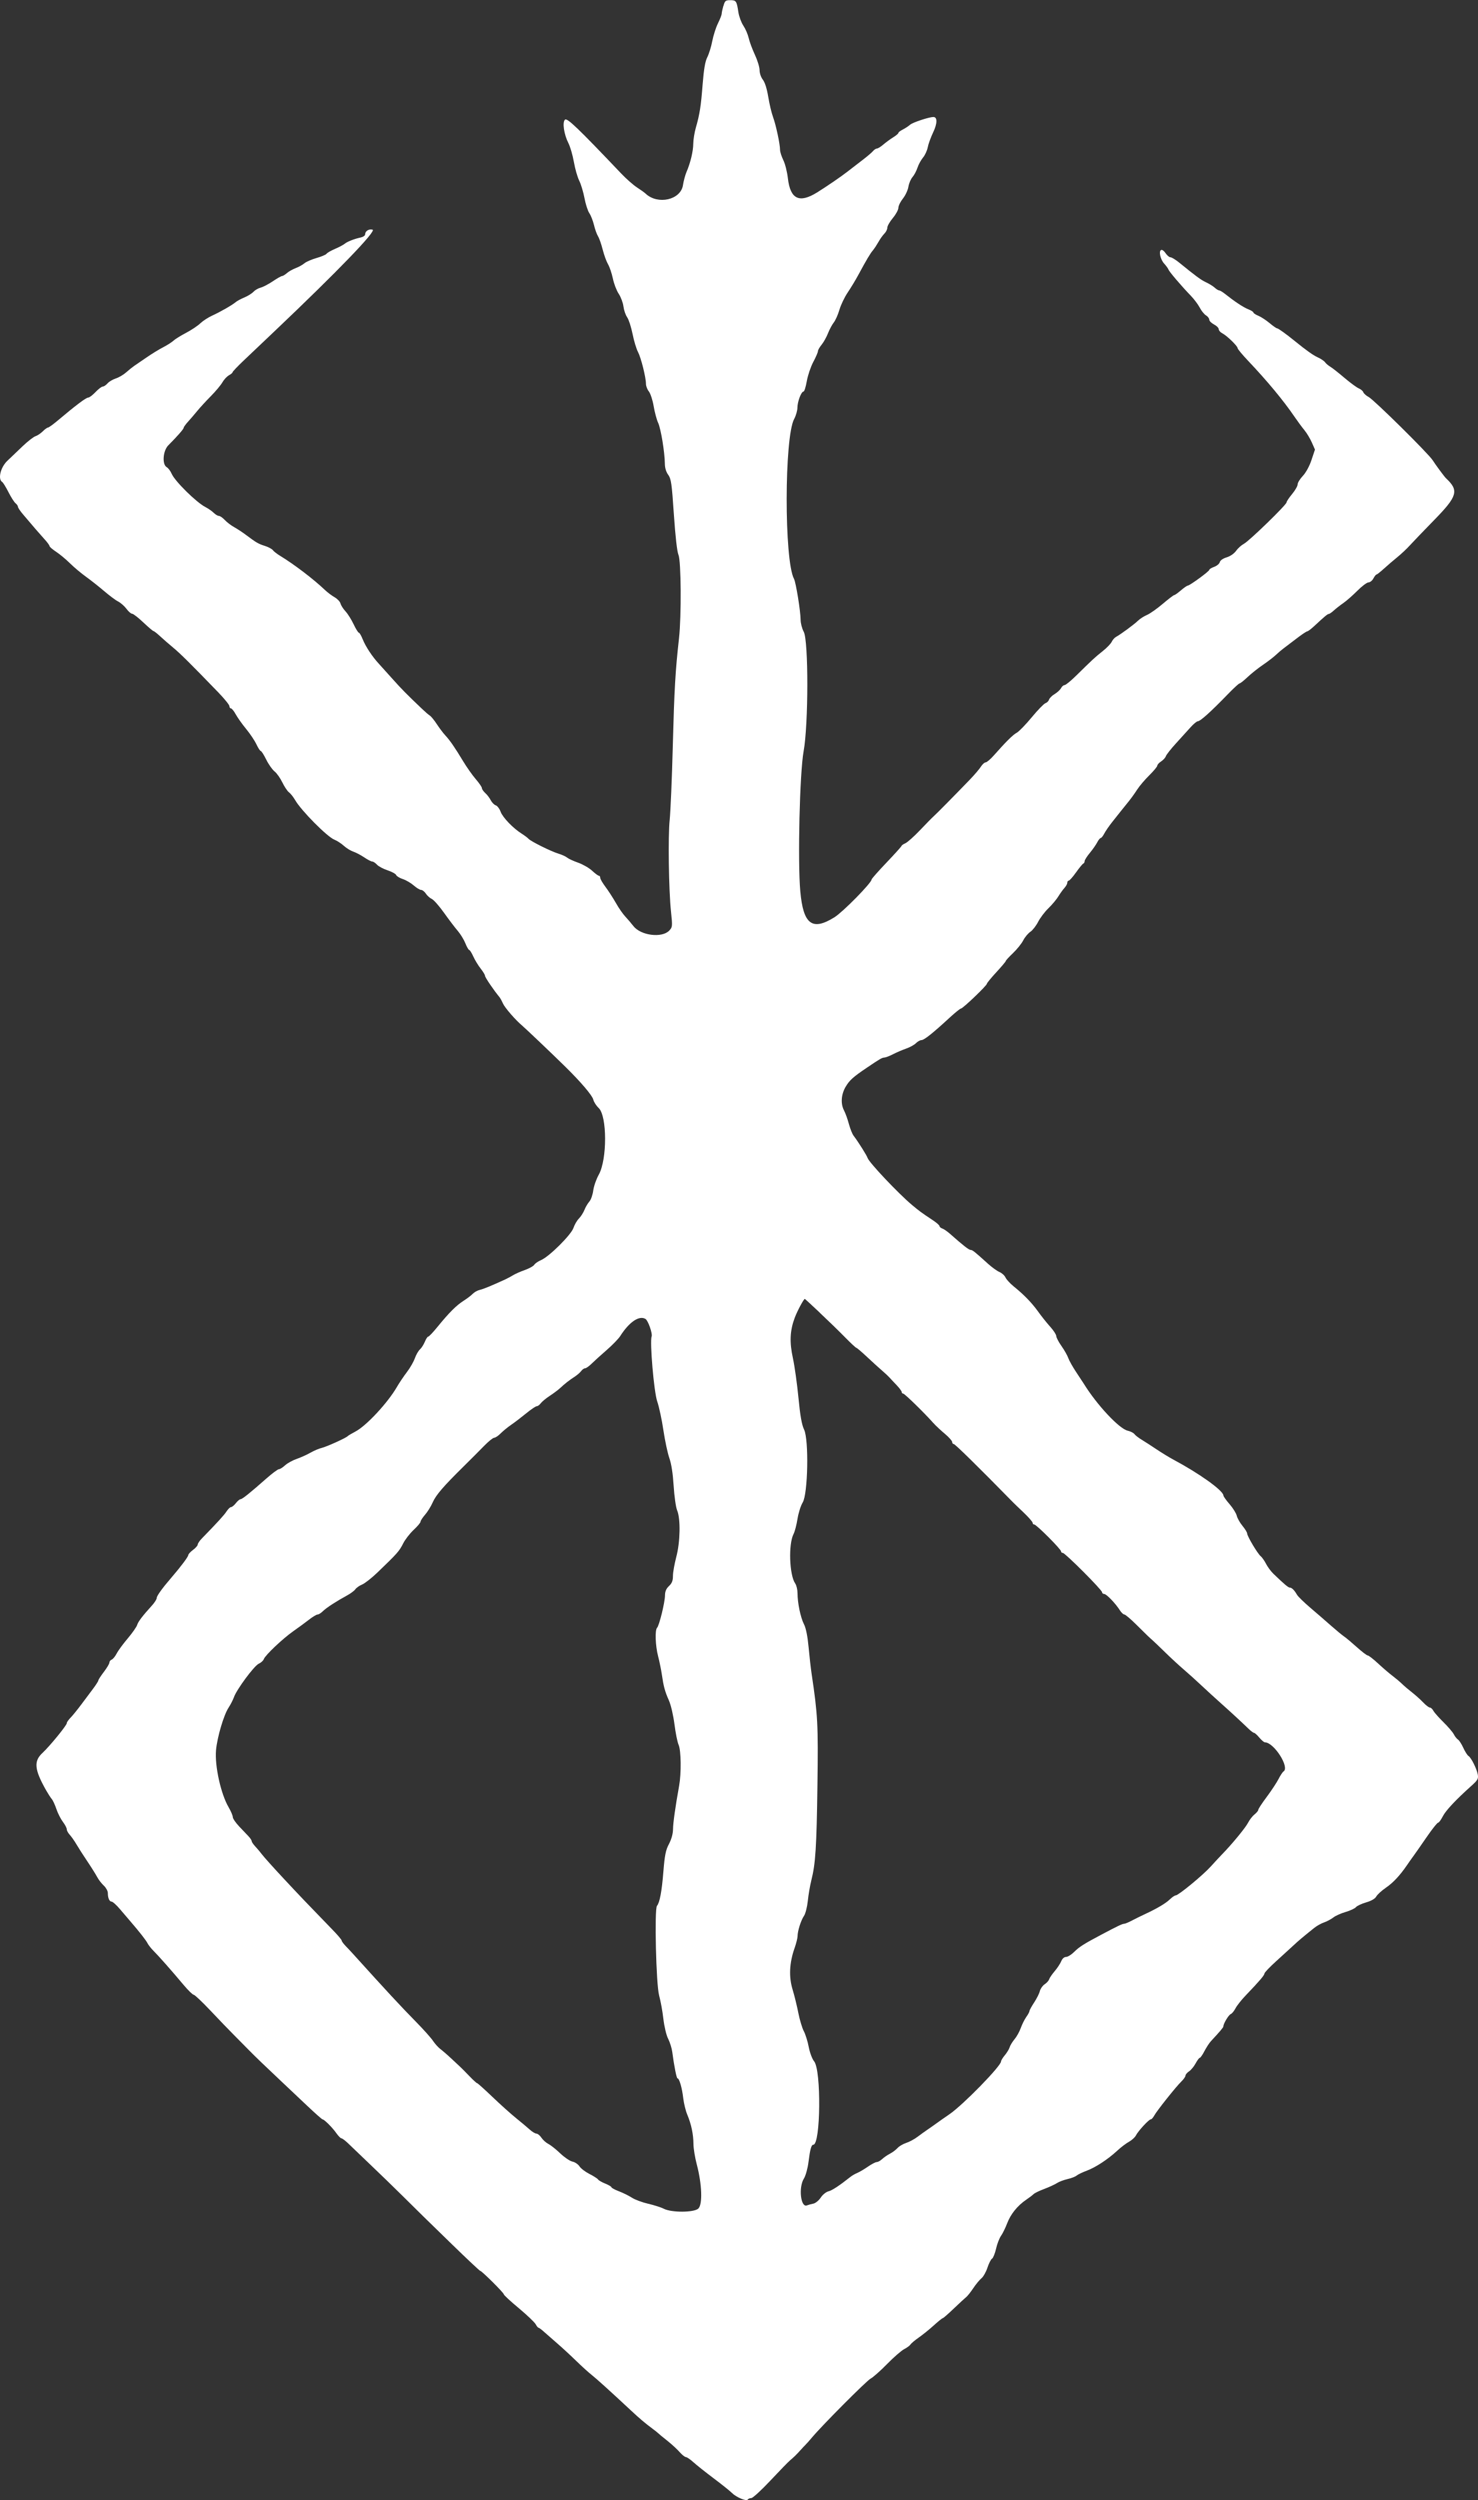 <?xml version="1.0" encoding="UTF-8"?><svg id="Layer_2" xmlns="http://www.w3.org/2000/svg" viewBox="0 0 374.7 633.7"><rect x="0" y="0" width="374.7" height="633.7" fill="#333333" stroke="none"/><defs><style>.cls-1{fill:#fff;fill-rule:evenodd;}</style></defs><g id="Layer_1-2"><path id="path0" class="cls-1" d="m183.38,1.5c-.23.82-.42,1.73-.42,2.01,0,.28-.43,1.36-.94,2.4-.52,1.04-1.16,3.05-1.44,4.48-.27,1.43-.84,3.27-1.26,4.1-.55,1.08-.88,3.01-1.18,6.81-.44,5.65-.74,7.6-1.74,11.1-.35,1.21-.63,3.01-.64,4-.01,1.91-.72,4.89-1.72,7.2-.33.77-.73,2.26-.89,3.31-.56,3.77-6.39,5.09-9.49,2.16-.27-.26-1.26-.97-2.19-1.57-.93-.61-2.73-2.19-4-3.53-10.89-11.45-13.66-14.11-14.22-13.65-.74.61-.29,3.72.87,6,.45.89,1.07,3.03,1.37,4.74.3,1.72.91,3.85,1.35,4.73s1.04,2.86,1.33,4.4c.29,1.54.84,3.26,1.23,3.83.39.57.92,1.92,1.18,3,.26,1.08.72,2.38,1.03,2.87.31.49.84,2.02,1.19,3.4.35,1.38.96,3.04,1.35,3.7.39.66.94,2.28,1.22,3.6.27,1.32.94,3.06,1.48,3.87.54.81,1.08,2.25,1.2,3.2.12.95.55,2.2.95,2.77.4.57,1.01,2.46,1.36,4.2.35,1.74.96,3.79,1.37,4.56.78,1.47,2.03,6.47,2.03,8.12,0,.53.33,1.4.74,1.92s.96,2.21,1.22,3.75c.26,1.54.77,3.43,1.13,4.2.69,1.48,1.67,7.44,1.7,10.32,0,1.1.32,2.12.85,2.85.74,1,.91,2.19,1.44,10.08.37,5.53.82,9.43,1.16,10.21.68,1.53.77,15.49.14,21.14-.93,8.36-1.19,12.79-1.57,27.2-.22,8.36-.58,16.82-.79,18.8-.45,4.16-.25,17.84.34,23.4.38,3.6.36,3.84-.44,4.69-1.84,1.96-7.24,1.28-9.11-1.14-.55-.71-1.48-1.8-2.07-2.43-.59-.62-1.66-2.16-2.37-3.43-.72-1.26-1.9-3.09-2.63-4.06-.73-.97-1.33-2-1.33-2.3s-.16-.54-.36-.54-.96-.57-1.7-1.26c-.74-.69-2.33-1.61-3.54-2.04-1.21-.42-2.47-1.01-2.8-1.29-.33-.28-1.32-.74-2.2-1-1.91-.58-7.04-3.13-7.6-3.78-.22-.25-.97-.81-1.66-1.25-2.2-1.37-4.86-4.13-5.39-5.58-.28-.77-.83-1.5-1.23-1.63-.4-.13-.97-.71-1.28-1.3-.3-.59-.93-1.42-1.4-1.83-.46-.42-.84-.98-.84-1.24s-.69-1.27-1.53-2.24c-.84-.97-2.29-3.02-3.22-4.56-2.11-3.5-3.36-5.32-4.56-6.6-.51-.55-1.46-1.81-2.11-2.8-.65-.99-1.44-1.97-1.76-2.17-.32-.2-1.22-.97-2-1.72-3.89-3.7-5.21-5.04-7.42-7.52-1.32-1.48-2.91-3.25-3.54-3.93-1.68-1.82-3.34-4.34-4.09-6.21-.36-.91-.8-1.65-.97-1.65s-.77-.97-1.33-2.15c-.56-1.18-1.48-2.65-2.06-3.27-.57-.62-1.14-1.51-1.26-1.98-.12-.47-.79-1.18-1.49-1.58-.7-.4-1.82-1.23-2.47-1.86-2.88-2.74-7.79-6.48-11.34-8.64-.79-.48-1.63-1.13-1.85-1.44-.23-.31-1.13-.79-2.01-1.07-1.67-.53-2.16-.81-4.8-2.79-.88-.66-2.23-1.55-3-1.97-.77-.43-1.84-1.24-2.37-1.81-.53-.57-1.21-1.04-1.5-1.04s-.88-.35-1.31-.78c-.43-.43-1.37-1.08-2.1-1.46-2.3-1.18-7.74-6.54-8.56-8.44-.3-.7-.87-1.45-1.25-1.67-1.22-.68-.97-4.17.4-5.54,2.3-2.31,3.9-4.14,3.9-4.46,0-.18.5-.87,1.1-1.53.6-.66,1.64-1.87,2.3-2.68s2.21-2.51,3.45-3.76,2.57-2.85,2.97-3.55c.4-.7,1.14-1.49,1.65-1.77.51-.28.93-.63.93-.79s1.3-1.52,2.89-3.03c1.59-1.51,5.15-4.88,7.9-7.5,15.85-15.05,25.75-25.31,24.7-25.59-.94-.25-1.89.35-1.89,1.19,0,.3-.49.65-1.1.78-1.7.37-3.44,1.06-4.1,1.61-.33.28-1.44.86-2.46,1.3-1.02.44-1.97.99-2.12,1.22-.15.24-1.29.72-2.54,1.08-1.25.36-2.64.96-3.08,1.34-.44.38-1.43.93-2.2,1.22s-1.77.86-2.23,1.26c-.45.4-1,.74-1.21.74s-1.28.6-2.37,1.34c-1.1.74-2.49,1.46-3.08,1.61-.6.15-1.42.62-1.82,1.05s-1.44,1.08-2.31,1.44-1.85.89-2.18,1.17c-.87.75-3.91,2.49-6,3.44-.99.45-2.34,1.33-3,1.96-.66.63-2.28,1.71-3.6,2.4s-2.76,1.58-3.2,1.99-1.61,1.15-2.6,1.66c-.99.51-2.86,1.65-4.15,2.54-1.29.89-2.73,1.87-3.2,2.19-.47.32-1.39,1.06-2.05,1.65-.66.59-1.84,1.28-2.61,1.53s-1.72.81-2.1,1.25c-.38.44-.92.8-1.2.8s-1.11.63-1.84,1.4c-.73.77-1.56,1.4-1.85,1.4-.56,0-3.13,1.94-7.93,5.98-1.06.89-2.09,1.62-2.28,1.62s-.79.43-1.31.95c-.52.52-1.35,1.08-1.85,1.24-.49.16-1.92,1.26-3.17,2.45-1.25,1.19-3.04,2.9-3.97,3.79-1.73,1.65-2.45,4.66-1.29,5.37.22.14.93,1.29,1.57,2.55.64,1.26,1.44,2.53,1.79,2.82s.63.7.63.92.55,1.05,1.23,1.85c2.64,3.13,4.23,4.96,5.47,6.33.72.78,1.3,1.58,1.3,1.77s.76.84,1.68,1.45c.93.61,2.5,1.92,3.5,2.91,1,.99,2.81,2.51,4.02,3.38s3.28,2.5,4.6,3.63,2.94,2.35,3.6,2.68c.66.34,1.61,1.18,2.11,1.86.5.68,1.14,1.24,1.43,1.24s1.56.99,2.84,2.2c1.28,1.21,2.44,2.2,2.59,2.2s.89.59,1.66,1.3c.77.71,2.26,2.02,3.33,2.9,1.8,1.49,4.45,4.12,11.42,11.33,1.56,1.61,2.83,3.19,2.83,3.5s.18.57.39.57.76.67,1.21,1.5c.45.82,1.63,2.49,2.63,3.7,1,1.21,2.17,2.96,2.61,3.9.44.93.94,1.7,1.11,1.7s.79.98,1.38,2.17c.58,1.19,1.53,2.53,2.09,2.98.57.44,1.46,1.7,1.99,2.8.53,1.09,1.29,2.23,1.69,2.52.4.29,1.1,1.18,1.56,1.97,1.55,2.68,8.13,9.31,9.93,10.02.66.26,1.75.96,2.41,1.56.66.6,1.74,1.26,2.4,1.48.66.22,1.9.87,2.76,1.45.86.58,1.77,1.06,2.04,1.06s.8.35,1.19.78c.39.43,1.6,1.08,2.69,1.44,1.09.36,2.07.9,2.19,1.2.11.3.87.75,1.67,1.02.81.26,2.06.99,2.78,1.62.72.63,1.57,1.14,1.89,1.14s.85.42,1.19.94c.34.52,1.02,1.12,1.51,1.35.49.22,1.88,1.8,3.09,3.5,1.21,1.7,2.77,3.76,3.47,4.57.7.81,1.57,2.24,1.94,3.16.37.93.81,1.69.97,1.69s.63.74,1.04,1.65c.41.91,1.25,2.28,1.86,3.06.61.77,1.12,1.61,1.12,1.86,0,.39,2.2,3.62,3.62,5.34.23.28.64,1.01.9,1.62.46,1.07,3.2,4.24,4.86,5.62.82.69,7.85,7.37,10.98,10.46,3.93,3.86,6.84,7.28,7.08,8.32.14.59.75,1.55,1.36,2.12,2.17,2.04,2.18,13.08.03,16.92-.63,1.12-1.26,2.93-1.4,4.01-.14,1.09-.58,2.35-.99,2.8-.4.45-.96,1.4-1.24,2.11-.28.71-.91,1.7-1.41,2.2-.49.5-1.11,1.56-1.37,2.36-.57,1.74-6.18,7.32-8.23,8.17-.75.32-1.52.85-1.71,1.18-.19.33-1.25.92-2.36,1.32-1.11.39-2.45.98-2.98,1.31-.53.33-1.42.8-1.97,1.06-3.62,1.66-5.54,2.45-6.49,2.67-.6.14-1.41.59-1.8,1-.39.41-1.43,1.2-2.31,1.76-1.83,1.16-3.69,3.02-6.6,6.59-1.12,1.38-2.18,2.5-2.37,2.5s-.57.59-.86,1.3c-.29.71-.85,1.59-1.25,1.95-.4.36-.98,1.37-1.29,2.25-.31.88-1.21,2.45-2.01,3.49-.79,1.04-1.93,2.73-2.52,3.75-2.31,4.01-7.74,9.85-10.51,11.31-.99.52-1.89,1.06-2,1.19-.36.43-5.37,2.7-6.6,2.98-.66.15-1.94.7-2.85,1.22-.91.52-2.48,1.22-3.49,1.57s-2.32,1.07-2.91,1.61-1.29.99-1.57.99-1.68,1.04-3.11,2.3c-4.29,3.78-6.18,5.3-6.61,5.3-.22,0-.76.45-1.19,1-.43.55-.98,1-1.22,1s-.75.49-1.14,1.09c-.62.95-2.22,2.71-6.32,6.92-.54.56-.99,1.23-.99,1.49s-.54.87-1.2,1.36-1.2,1.08-1.2,1.32c0,.41-1.92,2.96-4.21,5.62-2.35,2.72-3.79,4.71-3.79,5.25,0,.32-.53,1.15-1.17,1.86-2.41,2.65-3.53,4.11-3.8,5-.16.5-1.23,2.03-2.39,3.4-1.16,1.37-2.42,3.08-2.79,3.81-.38.73-.94,1.42-1.26,1.54-.32.12-.58.46-.58.75s-.63,1.35-1.4,2.36c-.77,1.01-1.4,1.98-1.4,2.16s-.6,1.12-1.33,2.1c-.73.97-2.12,2.83-3.1,4.14-.98,1.31-2.18,2.78-2.68,3.28-.49.5-.9,1.1-.9,1.33,0,.55-4.31,5.82-6.17,7.55-2.25,2.09-2.04,4.21.94,9.47.5.88,1.14,1.87,1.43,2.2s.81,1.47,1.17,2.54c.36,1.07,1.1,2.52,1.64,3.24.55.71.99,1.57.99,1.89s.34.95.75,1.39c.41.44,1.18,1.53,1.7,2.42.52.89,1.78,2.86,2.8,4.37s2.13,3.3,2.48,3.96c.35.66,1.1,1.62,1.66,2.14.56.52,1.02,1.36,1.02,1.87,0,1.29.4,2.19.97,2.19.27,0,1.19.83,2.06,1.85.86,1.02,2.06,2.41,2.65,3.1,2.35,2.73,3.98,4.8,4.39,5.61.24.46.91,1.31,1.48,1.88,1.31,1.3,4.53,4.94,7.48,8.46,1.24,1.49,2.47,2.7,2.73,2.7s2.17,1.81,4.25,4.01c2.08,2.21,4.77,5,5.98,6.21,1.21,1.21,2.83,2.85,3.6,3.64,1.47,1.52,4.44,4.38,8.55,8.24,1.35,1.26,4.16,3.92,6.25,5.9,2.09,1.98,3.91,3.6,4.06,3.6.42,0,2.5,2.08,3.49,3.5.5.71,1.08,1.3,1.29,1.3s.98.59,1.72,1.3c.74.72,3.3,3.17,5.69,5.45,2.4,2.28,6.01,5.79,8.04,7.8,5.31,5.26,4.89,4.84,12.5,12.25,3.84,3.74,7.1,6.8,7.24,6.8.39,0,5.97,5.55,5.97,5.94,0,.19,1.7,1.77,3.79,3.5,2.08,1.74,4,3.57,4.27,4.06s.59.9.73.9.8.49,1.47,1.1c.68.61,2.17,1.91,3.31,2.9,1.15.99,3.3,2.97,4.78,4.41s3.23,3.02,3.88,3.52c1.13.88,4.85,4.24,9.81,8.87,2.44,2.28,3.71,3.35,5.76,4.88.66.49,1.29.99,1.4,1.12s1.1.94,2.2,1.81c1.1.87,2.52,2.17,3.15,2.89s1.36,1.3,1.62,1.3,1.11.59,1.9,1.3c.79.72,3.11,2.56,5.16,4.1,2.05,1.54,4.1,3.18,4.56,3.65,1.06,1.09,3.73,2.23,4.04,1.72.13-.21.54-.38.91-.38s2.57-2.01,4.88-4.48c2.31-2.46,4.54-4.76,4.96-5.1.88-.72,1.76-1.59,2.71-2.66.37-.42.91-.99,1.2-1.28.29-.28,1.01-1.09,1.6-1.8,2.61-3.12,13.84-14.4,14.88-14.95.64-.34,2.53-2.01,4.2-3.72,1.67-1.71,3.62-3.4,4.32-3.76.7-.36,1.42-.89,1.6-1.18.18-.29,1.13-1.09,2.12-1.78s2.7-2.07,3.8-3.07c1.1-1,2.12-1.82,2.26-1.82s1.4-1.1,2.8-2.44c1.4-1.34,2.81-2.64,3.14-2.9.33-.25,1.14-1.27,1.8-2.26.66-.99,1.59-2.12,2.07-2.51.48-.39,1.17-1.6,1.53-2.7s.89-2.13,1.17-2.29c.28-.17.73-1.29,1.01-2.5.27-1.21.84-2.69,1.26-3.28.42-.59,1.12-2.03,1.57-3.2.87-2.3,2.6-4.44,4.8-5.94.77-.52,1.62-1.17,1.9-1.44.27-.27,1.49-.86,2.71-1.31,1.22-.46,2.65-1.12,3.19-1.47.54-.35,1.74-.81,2.68-1.02s1.98-.61,2.31-.89c.33-.28,1.51-.84,2.6-1.25,2.23-.83,5.34-2.87,7.75-5.1.88-.82,2.2-1.82,2.93-2.22.73-.41,1.52-1.13,1.76-1.61.57-1.12,3.28-4.07,3.76-4.07.2,0,.6-.43.88-.96.65-1.2,5.49-7.29,6.89-8.65.57-.56,1.04-1.23,1.04-1.49s.4-.74.9-1.07,1.24-1.23,1.66-2.01c.42-.78.9-1.42,1.06-1.42s.7-.76,1.18-1.7c.49-.93,1.22-2.06,1.63-2.5,2.39-2.57,3.17-3.5,3.17-3.77,0-.69,1.33-2.9,1.86-3.11.31-.12.86-.78,1.21-1.46.35-.68,1.51-2.15,2.57-3.25,3.55-3.71,4.76-5.13,4.77-5.57,0-.24,1.3-1.61,2.88-3.04,1.58-1.43,3.55-3.23,4.38-4,1.4-1.31,2.34-2.1,5.34-4.51.66-.53,1.79-1.17,2.52-1.41.73-.25,1.77-.81,2.33-1.24.55-.44,1.96-1.07,3.13-1.41,1.17-.34,2.35-.89,2.62-1.22.28-.33,1.44-.88,2.59-1.21,1.33-.39,2.26-.93,2.57-1.5.27-.49,1.37-1.49,2.45-2.23,1.84-1.26,3.58-3.13,5.41-5.82.43-.64,1.15-1.65,1.59-2.25s1.93-2.73,3.31-4.74c1.38-2.01,2.68-3.65,2.89-3.65s.75-.72,1.19-1.59c.76-1.5,3.27-4.18,7.32-7.81,1.54-1.38,1.75-1.76,1.57-2.8-.27-1.5-1.67-4.29-2.36-4.72-.29-.18-.88-1.11-1.32-2.08s-1.05-1.9-1.34-2.08c-.3-.18-.77-.77-1.05-1.32-.28-.55-1.47-1.94-2.64-3.09-1.17-1.15-2.32-2.45-2.56-2.9-.24-.45-.64-.81-.89-.81s-1.01-.58-1.69-1.3c-.68-.71-1.93-1.84-2.78-2.5-.85-.66-2.02-1.65-2.59-2.21-.58-.56-1.68-1.48-2.45-2.06-.77-.58-2.39-1.96-3.6-3.09-1.21-1.12-2.39-2.04-2.63-2.04-.24,0-1.48-.95-2.76-2.1s-2.73-2.37-3.22-2.7c-.49-.33-1.95-1.53-3.24-2.67-1.29-1.14-3.68-3.21-5.31-4.6-1.63-1.39-3.16-2.88-3.4-3.31-.64-1.13-1.32-1.82-1.82-1.82-.4,0-1.36-.81-4.16-3.5-.63-.6-1.47-1.74-1.87-2.52-.4-.78-1.02-1.67-1.38-1.96-.79-.66-3.41-5.06-3.41-5.74,0-.27-.53-1.13-1.18-1.92-.65-.79-1.31-1.95-1.46-2.59-.16-.64-.98-1.95-1.82-2.92-.85-.97-1.55-1.96-1.56-2.2-.07-1.27-6.13-5.6-12.77-9.14-.99-.53-2.85-1.67-4.14-2.53-1.29-.86-2.99-1.97-3.79-2.45-.8-.48-1.64-1.13-1.87-1.45-.23-.31-.99-.69-1.69-.85-2.14-.47-7.8-6.52-11.11-11.87-.22-.36-1.1-1.7-1.97-3-.86-1.29-1.76-2.89-1.99-3.55-.23-.66-1.01-2.03-1.73-3.05-.72-1.02-1.31-2.15-1.31-2.51s-.68-1.42-1.52-2.35c-.84-.93-2.21-2.64-3.04-3.8-1.64-2.29-3.61-4.32-6.23-6.44-.92-.74-1.86-1.77-2.09-2.27-.23-.51-.92-1.13-1.52-1.38-.6-.25-1.88-1.17-2.85-2.04-3.48-3.15-3.99-3.56-4.47-3.56-.44,0-1.9-1.14-5.24-4.1-.68-.6-1.55-1.2-1.94-1.33-.38-.13-.7-.4-.7-.6s-.74-.87-1.65-1.47c-3.08-2.05-3.41-2.3-5.33-3.9-3.45-2.89-10.88-10.75-11.25-11.9-.22-.67-2.36-4.08-3.57-5.67-.32-.42-.86-1.77-1.19-3-.33-1.23-.88-2.74-1.21-3.36-.9-1.7-.75-4.07.39-6.01.98-1.67,1.9-2.5,5.39-4.85,3.37-2.28,3.83-2.54,4.44-2.57.34-.02,1.33-.4,2.2-.85.87-.45,2.36-1.09,3.31-1.42.95-.33,2.07-.95,2.5-1.38s1.06-.78,1.41-.78c.66,0,2.92-1.8,7.14-5.7,1.37-1.26,2.66-2.3,2.86-2.3.47,0,6.56-5.82,6.56-6.27,0-.18,1.08-1.5,2.4-2.93,1.32-1.43,2.4-2.71,2.4-2.85s.82-1.04,1.83-2c1.01-.96,2.18-2.42,2.6-3.24s1.24-1.79,1.8-2.16c.56-.37,1.44-1.5,1.96-2.51.52-1.01,1.69-2.56,2.6-3.44.91-.88,2.05-2.23,2.52-3,.47-.77,1.18-1.75,1.57-2.18.39-.43.71-1.01.71-1.3s.16-.53.36-.53,1.04-.94,1.86-2.1c.82-1.15,1.65-2.16,1.84-2.23.19-.07.34-.36.34-.63s.59-1.2,1.31-2.07c.72-.86,1.56-2.07,1.87-2.67.31-.6.71-1.1.88-1.1s.59-.51.91-1.13c.32-.62,1.22-1.93,1.99-2.9.77-.97,1.76-2.22,2.2-2.77.44-.55,1.31-1.63,1.93-2.4.63-.77,1.62-2.14,2.2-3.05.58-.91,1.97-2.55,3.09-3.65,1.11-1.1,2.03-2.19,2.03-2.44s.44-.74.98-1.09c.54-.35,1.08-.95,1.2-1.32.12-.37,1.27-1.84,2.57-3.26,1.3-1.43,2.96-3.26,3.7-4.08.74-.82,1.54-1.49,1.79-1.5.67-.01,3.24-2.32,7.69-6.91,1.44-1.49,2.76-2.7,2.94-2.7s1.09-.72,2.03-1.61c.94-.89,2.69-2.28,3.9-3.1,1.21-.82,2.67-1.94,3.25-2.49.58-.55,1.48-1.32,2-1.7.52-.39,2-1.51,3.29-2.5,1.29-.99,2.5-1.8,2.69-1.8s.96-.59,1.73-1.3c2.63-2.45,3.41-3.1,3.72-3.1.17,0,.77-.41,1.31-.91.55-.5,1.63-1.34,2.4-1.87.77-.53,2.35-1.92,3.52-3.09,1.16-1.17,2.44-2.13,2.83-2.13s.96-.45,1.25-1c.29-.55.65-1,.79-1s.99-.68,1.9-1.5c.91-.83,2.43-2.13,3.38-2.9s2.36-2.09,3.13-2.94c.77-.85,3.61-3.8,6.3-6.56,5.83-5.97,6.23-7.4,2.91-10.5-.4-.37-2.63-3.39-3.39-4.58-1.07-1.68-14.89-15.33-16.22-16.02-.61-.32-1.22-.86-1.35-1.2-.13-.34-.65-.78-1.15-.98-.5-.2-2.15-1.41-3.66-2.69-1.51-1.29-3.13-2.55-3.59-2.82-.46-.27-1.05-.76-1.29-1.1s-1.06-.89-1.81-1.23c-1.21-.55-2.88-1.73-5.96-4.23-2.17-1.76-4.12-3.16-4.42-3.16-.17,0-1.03-.6-1.9-1.33s-2.16-1.57-2.84-1.85c-.68-.28-1.24-.65-1.24-.82s-.58-.53-1.3-.82c-1.24-.49-3.43-1.93-5.88-3.88-.62-.5-1.3-.9-1.5-.9s-.72-.31-1.14-.7c-.43-.39-1.4-.99-2.18-1.35-1.29-.6-2.53-1.51-6.88-5.05-.88-.71-1.85-1.3-2.15-1.3s-.85-.46-1.22-1.01c-.37-.56-.86-.95-1.11-.86-.71.24-.26,2.39.74,3.48.5.55.98,1.22,1.07,1.48.17.53,3.3,4.2,5.67,6.65.83.86,1.85,2.22,2.27,3.02.41.8,1.12,1.68,1.58,1.96.46.28.83.77.83,1.09s.54.87,1.2,1.21c.66.34,1.2.88,1.2,1.2s.4.79.9,1.04c1.17.6,3.89,3.24,3.89,3.77,0,.23,1.22,1.69,2.71,3.26,4.8,5.06,8.96,10.08,11.7,14.11.77,1.13,1.9,2.66,2.5,3.39.61.73,1.46,2.15,1.9,3.14l.8,1.81-.88,2.64c-.52,1.57-1.42,3.21-2.2,4.04-.73.77-1.32,1.74-1.32,2.16s-.63,1.51-1.4,2.44c-.77.92-1.4,1.87-1.4,2.1,0,.61-9.48,9.81-10.82,10.51-.61.32-1.5,1.11-1.97,1.77-.5.71-1.49,1.39-2.4,1.66-.93.28-1.63.77-1.74,1.22-.11.41-.75.95-1.43,1.19-.68.24-1.23.58-1.23.76,0,.37-4.96,3.99-5.47,4-.18,0-.96.54-1.73,1.2-.77.66-1.53,1.2-1.7,1.2-.16,0-1.48,1.01-2.92,2.23-1.45,1.23-3.24,2.49-3.98,2.8-.74.31-1.78.97-2.29,1.47-1,.97-4.38,3.45-5.55,4.09-.39.21-.88.77-1.1,1.25-.22.47-1.26,1.56-2.33,2.4-1.93,1.54-2.38,1.95-6.78,6.27-1.29,1.27-2.57,2.3-2.84,2.3-.27,0-.67.35-.9.78-.23.43-.96,1.1-1.61,1.49-.66.39-1.3,1.02-1.42,1.4-.12.38-.53.79-.91.91-.38.12-1.95,1.73-3.48,3.58-1.53,1.85-3.23,3.6-3.78,3.9-.99.53-2.72,2.25-5.8,5.73-.87.99-1.82,1.8-2.11,1.8s-.83.5-1.21,1.1-1.65,2.09-2.82,3.3c-4.01,4.16-8.4,8.6-9.14,9.26-.41.36-1.96,1.94-3.46,3.52-1.49,1.57-3.16,3.06-3.7,3.31-.54.24-.98.55-.99.68,0,.13-1.71,2.03-3.8,4.22-2.09,2.19-3.79,4.12-3.79,4.29,0,.85-7.23,8.21-9.4,9.57-5.67,3.55-7.93,1.83-8.68-6.59-.68-7.64-.15-29.99.84-35.45,1.24-6.82,1.26-28.01.04-30.3-.44-.82-.8-2.19-.8-3.05,0-2.11-1.19-9.48-1.68-10.39-2.49-4.68-2.46-35.83.04-40.5.46-.85.83-2.15.83-2.87,0-1.51.97-4.09,1.54-4.09.21,0,.59-1.19.84-2.64.25-1.45.99-3.64,1.64-4.86.65-1.22,1.18-2.44,1.18-2.73s.42-1.02.93-1.64c.51-.62,1.24-1.93,1.62-2.9.38-.97,1.05-2.21,1.48-2.76.43-.55,1.07-1.99,1.42-3.2.35-1.21,1.29-3.18,2.09-4.37.8-1.19,2.01-3.18,2.68-4.43,2.08-3.85,3.02-5.44,3.72-6.27.37-.44,1-1.41,1.42-2.15.41-.75,1.09-1.69,1.5-2.1.41-.41.74-1.09.74-1.51s.63-1.52,1.4-2.44c.77-.92,1.4-2.08,1.4-2.58s.52-1.56,1.15-2.35c.63-.79,1.26-2.14,1.39-2.99.14-.85.6-1.95,1.04-2.45.43-.5,1-1.57,1.26-2.37.26-.8.89-1.96,1.4-2.57.51-.61,1.05-1.78,1.2-2.6.15-.82.78-2.55,1.4-3.85,1.06-2.24,1.07-3.84.03-3.84s-5.2,1.36-5.87,1.94c-.44.38-1.3.95-1.9,1.25-.6.3-1.1.68-1.1.85s-.59.67-1.31,1.11c-.72.45-1.85,1.27-2.5,1.83-.65.56-1.39,1.02-1.64,1.02-.25,0-.7.3-1,.66-.3.36-1.52,1.4-2.71,2.3-1.19.9-2.9,2.22-3.8,2.93-1.44,1.14-5.35,3.81-7.64,5.23-4.54,2.82-6.81,1.71-7.42-3.62-.18-1.6-.7-3.66-1.16-4.58-.45-.92-.82-2.09-.82-2.6,0-1.45-1.05-6.34-1.78-8.32-.37-.99-.91-3.28-1.21-5.1-.34-2.07-.85-3.69-1.37-4.35-.47-.6-.83-1.65-.83-2.42s-.54-2.51-1.19-3.91c-.65-1.4-1.36-3.29-1.56-4.21-.21-.92-.81-2.33-1.35-3.14-.54-.81-1.11-2.35-1.27-3.43-.43-2.84-.57-3.05-2.05-3.05-1.21,0-1.38.15-1.75,1.5m24.43,331.2c2.05,1.92,4.92,4.71,6.38,6.2,1.46,1.49,2.76,2.7,2.9,2.7s1.35,1.04,2.7,2.3c1.35,1.27,3.08,2.84,3.85,3.5.77.66,1.61,1.45,1.87,1.75.26.3,1.06,1.15,1.77,1.89s1.3,1.53,1.3,1.75.17.41.38.41c.36,0,5.33,4.85,7.64,7.45.56.63,1.87,1.86,2.9,2.72,1.03.86,1.88,1.81,1.88,2.1s.19.53.42.53c.33,0,6.35,5.92,14.98,14.73.22.23,1.43,1.4,2.7,2.6,1.27,1.21,2.3,2.39,2.3,2.63s.19.43.42.43c.54,0,6.78,6.26,6.78,6.79,0,.22.21.41.46.41.58,0,9.94,9.37,9.94,9.96,0,.24.24.44.53.44.58,0,2.85,2.36,3.96,4.1.38.6.9,1.1,1.15,1.1s1.58,1.12,2.97,2.5c2.93,2.9,3.39,3.35,4.16,4.01.31.27,1.77,1.66,3.23,3.09,1.46,1.43,3.61,3.41,4.77,4.4,1.16.99,3.12,2.76,4.36,3.93,1.24,1.17,3.51,3.24,5.03,4.6,2.76,2.46,5.13,4.66,7.04,6.5.55.53,1.15.97,1.33.97s.78.54,1.33,1.2c.56.66,1.19,1.2,1.4,1.2,2.32,0,6.39,6.38,4.73,7.4-.22.14-.79,1-1.26,1.92-.47.92-1.82,2.96-2.99,4.53-1.18,1.57-2.14,3.04-2.14,3.27s-.43.75-.95,1.16c-.52.41-1.26,1.37-1.65,2.13-.64,1.26-4.13,5.49-6.6,8.01-.55.56-1.82,1.93-2.82,3.04-2,2.22-8.21,7.34-8.9,7.34-.24,0-.91.45-1.49,1.01-1.08,1.04-3.27,2.33-6.39,3.78-.99.46-2.47,1.19-3.28,1.62-.81.43-1.68.79-1.92.79-.45,0-1.61.55-5.8,2.77-4.4,2.33-5.6,3.09-6.87,4.36-.7.7-1.62,1.27-2.05,1.27-.48,0-.96.43-1.24,1.11-.25.61-1,1.74-1.65,2.5-.65.77-1.29,1.69-1.4,2.05-.12.37-.63.94-1.15,1.28-.52.34-1.06,1.12-1.22,1.74-.15.62-.81,1.92-1.45,2.89-.64.97-1.17,1.94-1.17,2.14s-.36.88-.81,1.51c-.44.62-1.07,1.88-1.4,2.8-.32.91-1.03,2.19-1.56,2.82-.54.64-1.11,1.57-1.26,2.06-.15.5-.71,1.41-1.23,2.03-.52.62-.95,1.32-.95,1.56,0,1.17-9.62,11.02-13.08,13.39-1.22.83-2.71,1.88-3.31,2.32-.6.44-1.62,1.15-2.25,1.58-.64.43-1.79,1.26-2.56,1.84-.77.58-2.05,1.27-2.85,1.53-.8.26-1.79.84-2.2,1.3-.41.45-1.27,1.1-1.91,1.43-.64.33-1.53.94-1.98,1.36-.45.42-1.06.76-1.37.76s-1.34.54-2.29,1.2c-.96.66-2.16,1.36-2.67,1.57-.51.2-1.29.65-1.73,1-2.81,2.23-4.64,3.43-5.58,3.66-.59.15-1.47.86-1.94,1.59-.47.72-1.32,1.41-1.87,1.52-.55.11-1.29.31-1.63.45-1.57.61-2.16-4.55-.77-6.79.46-.74.97-2.58,1.18-4.26.4-3.19.72-4.33,1.21-4.33,1.87,0,2.05-18.91.21-21.14-.49-.6-1.09-2.19-1.37-3.66-.27-1.43-.84-3.23-1.25-4-.41-.77-1.03-2.84-1.38-4.6-.34-1.76-1-4.43-1.46-5.95-.98-3.2-.81-6.74.48-10.42.43-1.22.78-2.6.78-3.08,0-1.31.86-4.03,1.63-5.16.38-.55.81-2.25.97-3.8.16-1.54.56-3.88.89-5.2,1.07-4.21,1.34-8.45,1.55-24.12.21-15.5.09-17.77-1.48-28.28-.2-1.32-.54-4.34-.76-6.71-.26-2.78-.67-4.84-1.17-5.81-.87-1.7-1.64-5.41-1.64-7.87,0-.9-.26-2.01-.58-2.46-1.49-2.13-1.76-9.98-.42-12.55.31-.6.76-2.33,1-3.84.24-1.51.83-3.37,1.31-4.14,1.33-2.15,1.6-15.87.36-18.48-.6-1.26-.99-3.5-1.44-8.14-.34-3.52-.97-7.99-1.39-9.93-.9-4.1-.77-7,.45-10.27.66-1.76,2.28-4.78,2.57-4.8.03,0,1.74,1.57,3.79,3.5m-44.16,1.62c.64.41,1.79,3.69,1.53,4.38-.51,1.32.58,14.09,1.41,16.48.46,1.33,1.17,4.62,1.57,7.32.4,2.7,1.09,5.89,1.52,7.1.5,1.41.89,3.93,1.08,7,.16,2.64.56,5.43.88,6.2.9,2.16.8,7.98-.21,11.8-.46,1.76-.85,3.93-.85,4.83,0,1.22-.26,1.87-1.01,2.57-.7.66-1,1.37-1.01,2.37,0,1.72-1.46,7.65-2,8.2-.58.58-.44,4.51.26,7.23.34,1.32.77,3.39.94,4.6.45,3.08.78,4.3,1.8,6.6.5,1.12,1.11,3.76,1.4,6,.28,2.2.75,4.57,1.06,5.26.63,1.43.7,7.19.13,10.34-.96,5.36-1.53,9.37-1.55,11.04-.02,1.16-.4,2.54-1.03,3.74-.82,1.55-1.08,2.82-1.41,6.96-.41,5.08-.93,7.87-1.63,8.72-.68.83-.22,19.99.55,22.74.37,1.32.85,3.97,1.07,5.88.23,1.97.75,4.17,1.21,5.06.44.87.91,2.36,1.04,3.32.51,3.82,1.1,6.74,1.35,6.74.45,0,1.14,2.43,1.44,5,.15,1.32.61,3.21,1.03,4.2,1.01,2.42,1.55,4.98,1.56,7.44,0,1.12.39,3.46.85,5.2,1.32,5.01,1.49,10.15.37,11.16-1.14,1.02-6.79,1.04-8.75.03-.67-.35-2.45-.91-3.94-1.26-1.49-.34-3.35-1.03-4.12-1.53-.77-.5-2.25-1.23-3.3-1.63-1.04-.4-1.9-.86-1.9-1.02s-.71-.58-1.57-.93c-.86-.34-1.68-.82-1.83-1.05-.15-.23-1.12-.86-2.17-1.39-1.05-.53-2.2-1.4-2.54-1.94-.35-.53-1.15-1.07-1.79-1.2-.63-.13-2.01-1.06-3.07-2.07-1.05-1.01-2.41-2.09-3.02-2.4-.61-.31-1.4-1.03-1.77-1.59-.37-.56-.93-1.02-1.24-1.02s-1.08-.46-1.69-1.01c-.61-.56-2.2-1.88-3.52-2.95-1.32-1.07-4.02-3.49-6-5.39-1.98-1.89-3.71-3.45-3.85-3.45-.14,0-1.04-.82-2-1.83-.96-1-1.99-2.04-2.28-2.3-.29-.26-1.3-1.2-2.23-2.08s-2.18-1.96-2.76-2.4-1.43-1.38-1.89-2.08c-.45-.7-2.39-2.88-4.3-4.82-3.9-3.97-7.47-7.82-16.01-17.27-.51-.57-1.37-1.48-1.9-2.03-.53-.55-.97-1.16-.97-1.35s-1.03-1.41-2.3-2.71c-6.38-6.58-8.26-8.54-12.46-13.05-2.51-2.69-4.94-5.4-5.4-6.01-.46-.61-1.24-1.54-1.74-2.07-.49-.52-.9-1.12-.9-1.33s-.36-.76-.8-1.23c-.44-.46-1.52-1.6-2.4-2.53-.88-.93-1.6-1.99-1.6-2.36s-.48-1.49-1.06-2.49c-1.97-3.36-3.54-10.47-3.19-14.46.29-3.26,1.95-8.91,3.18-10.78.51-.78,1.12-1.97,1.36-2.65.67-1.94,5.12-7.95,6.28-8.48.58-.26,1.16-.79,1.3-1.18.36-1,4.81-5.21,7.51-7.1,1.26-.88,3.03-2.18,3.95-2.9s1.89-1.3,2.17-1.3c.28,0,.87-.38,1.33-.83.86-.86,3.38-2.5,6.17-4.02.88-.48,1.82-1.18,2.08-1.56s1.04-.92,1.72-1.2c.68-.28,2.41-1.64,3.85-3.02,5.11-4.91,5.55-5.42,6.54-7.38.49-.98,1.69-2.53,2.65-3.43.97-.9,1.76-1.84,1.76-2.09s.51-1.04,1.14-1.76c.63-.72,1.5-2.12,1.93-3.11.83-1.89,2.67-4.03,7.84-9.13,1.72-1.69,4.04-4.02,5.16-5.17,1.12-1.15,2.29-2.1,2.59-2.1s1.05-.49,1.64-1.1c.6-.6,1.8-1.59,2.68-2.19.88-.6,2.59-1.91,3.8-2.9,1.21-.99,2.42-1.81,2.68-1.81s.71-.33,1-.73c.29-.4,1.32-1.26,2.3-1.9.98-.64,2.16-1.53,2.63-1.97,1.2-1.12,2.36-2.03,3.67-2.87.62-.4,1.36-1.04,1.65-1.43.29-.39.74-.71,1-.71.26,0,1.02-.53,1.68-1.19.66-.65,2.37-2.2,3.8-3.44,1.43-1.24,2.96-2.82,3.41-3.51,2.33-3.65,4.88-5.36,6.48-4.34"/></g></svg>